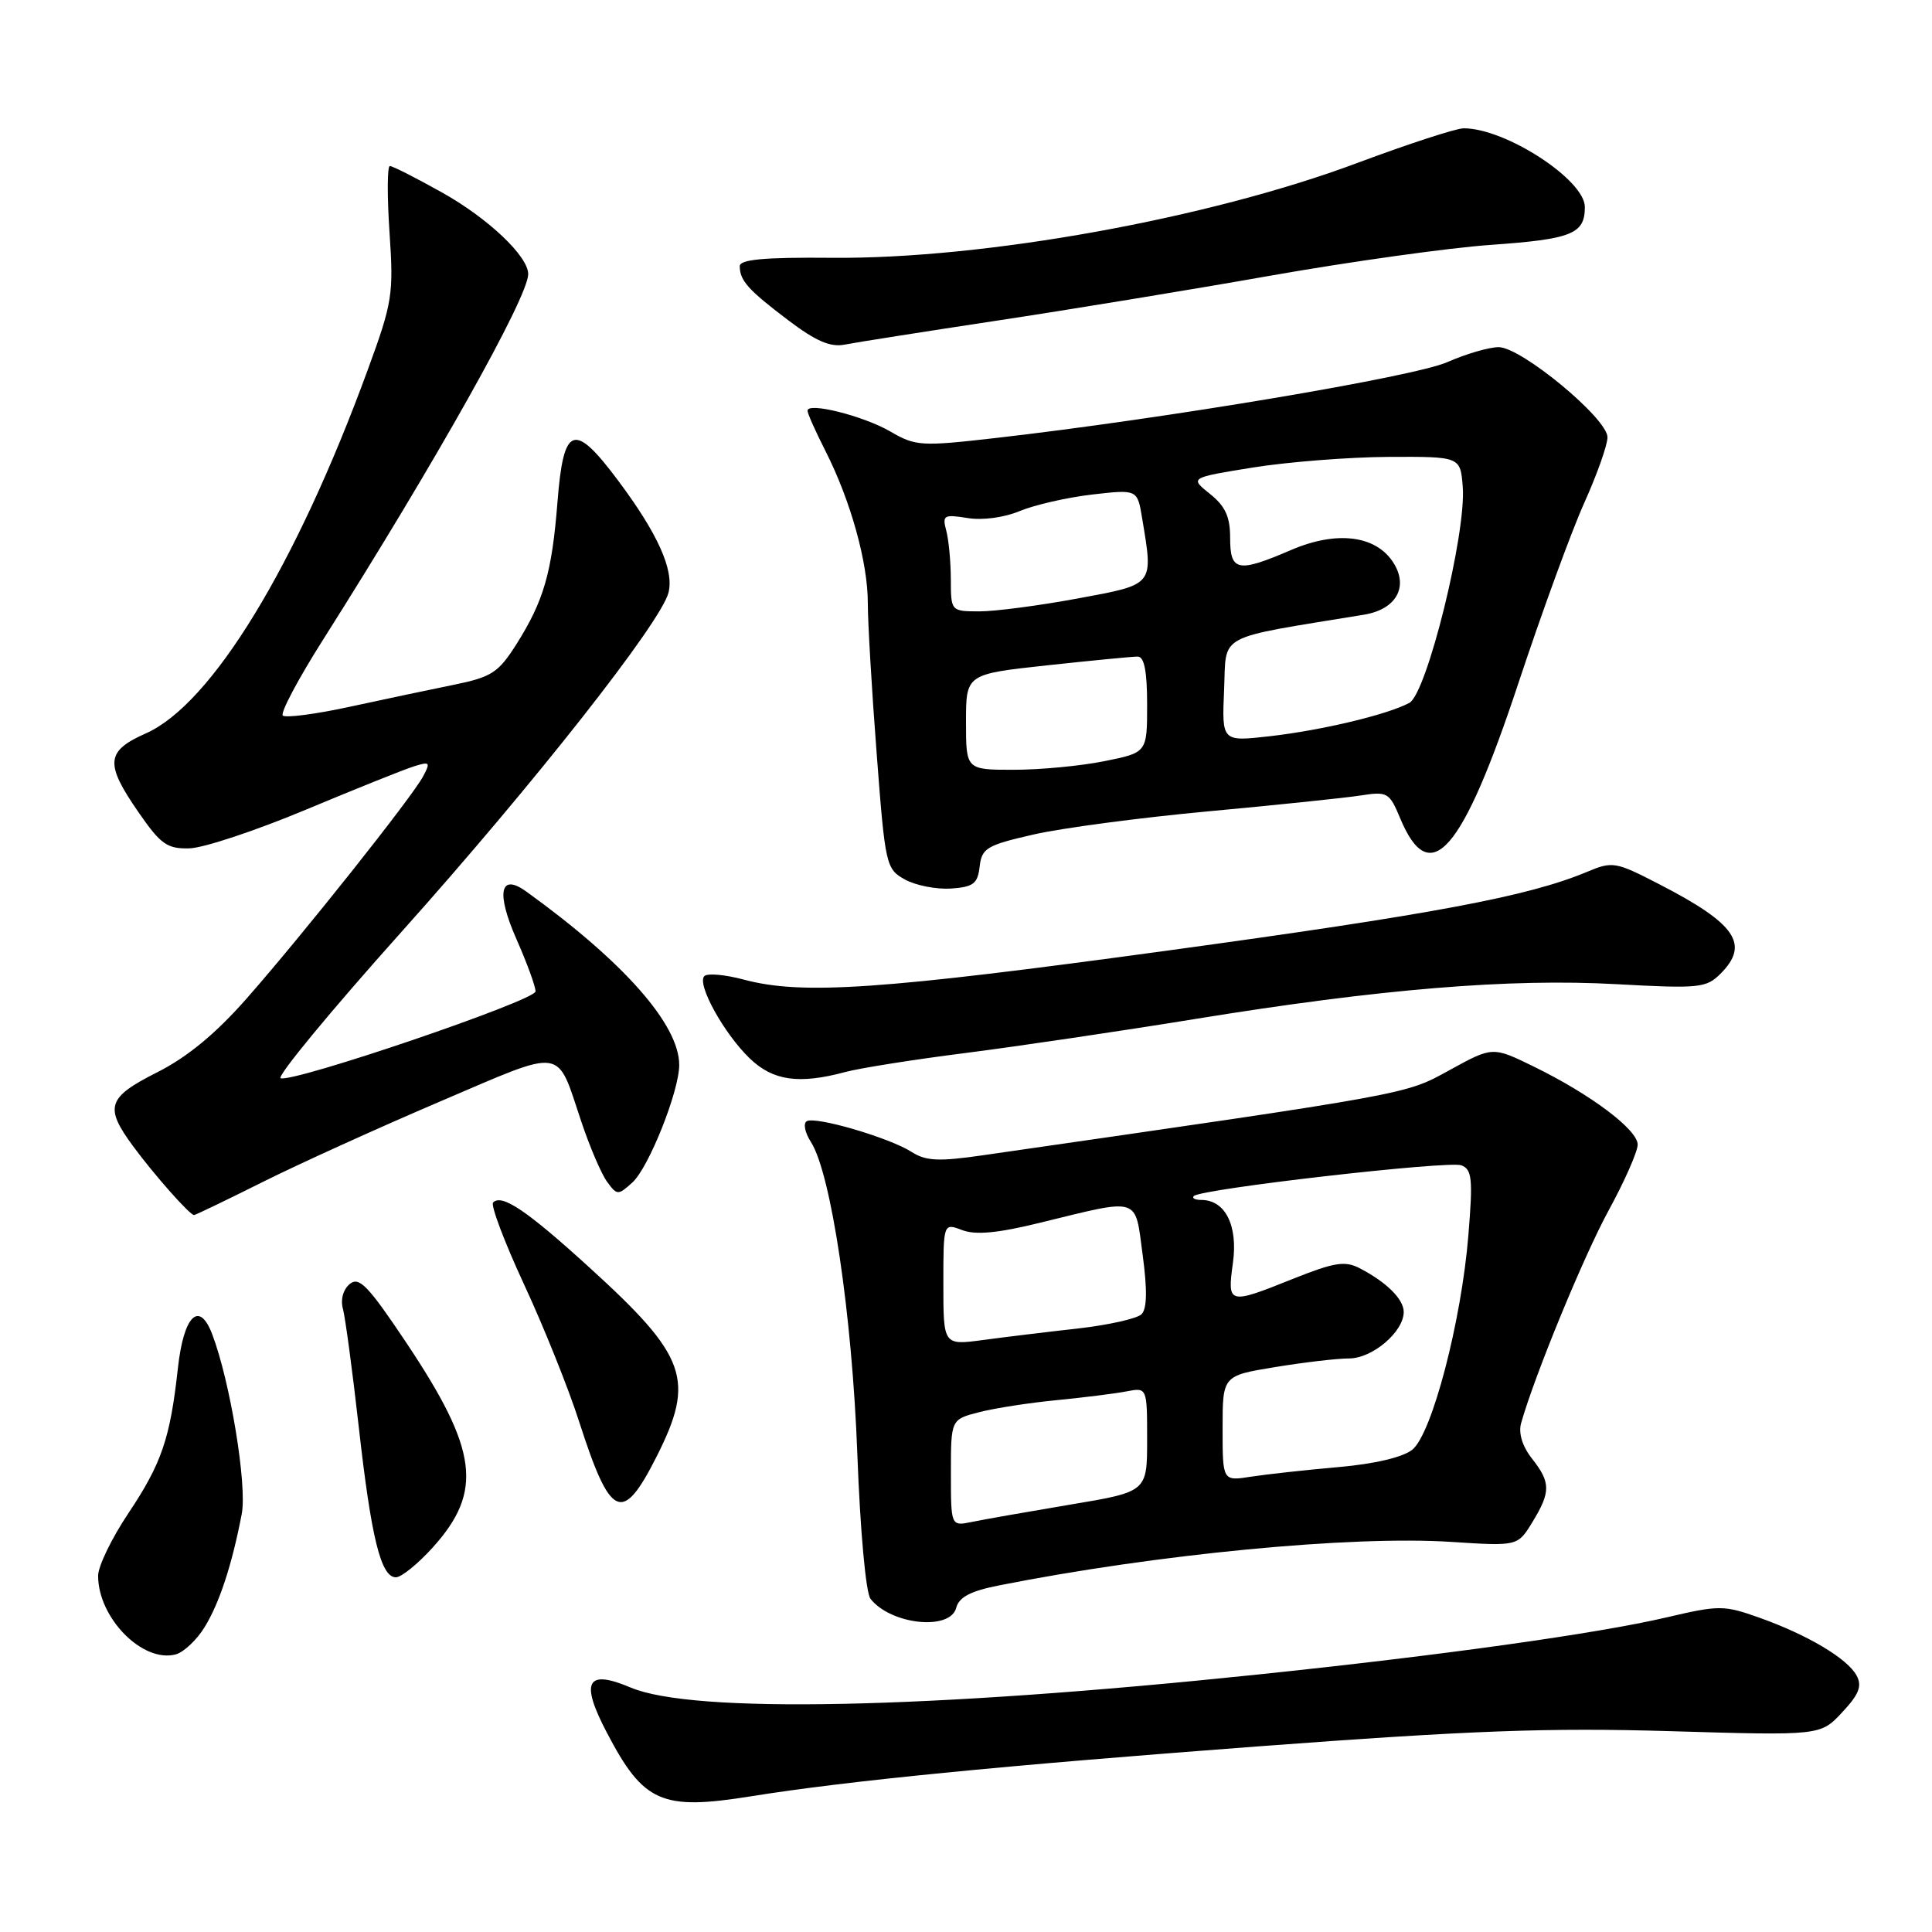 <?xml version="1.0" encoding="UTF-8" standalone="no"?>
<!DOCTYPE svg PUBLIC "-//W3C//DTD SVG 1.1//EN" "http://www.w3.org/Graphics/SVG/1.1/DTD/svg11.dtd" >
<svg xmlns="http://www.w3.org/2000/svg" xmlns:xlink="http://www.w3.org/1999/xlink" version="1.1" viewBox="0 0 256 256">
 <g >
 <path fill="currentColor"
d=" M 99.50 238.02 C 112.21 235.98 132.81 233.95 166.50 231.42 C 194.94 229.29 205.22 228.91 221.36 229.39 C 241.22 229.98 241.22 229.98 244.09 226.90 C 246.33 224.51 246.76 223.42 246.01 222.02 C 244.80 219.77 239.53 216.63 233.12 214.35 C 228.43 212.68 227.80 212.68 220.84 214.31 C 211.59 216.47 190.99 219.35 166.50 221.90 C 122.93 226.45 91.80 227.09 83.57 223.61 C 77.73 221.14 76.85 222.79 80.41 229.58 C 85.27 238.87 87.65 239.92 99.50 238.02 Z  M 27.11 215.61 C 29.08 212.40 30.73 207.38 32.03 200.62 C 32.77 196.81 30.49 183.00 28.11 176.77 C 26.39 172.27 24.33 174.33 23.57 181.31 C 22.55 190.59 21.42 193.91 17.02 200.50 C 14.81 203.80 13.00 207.53 13.00 208.80 C 13.00 214.38 18.89 220.37 23.27 219.22 C 24.33 218.94 26.06 217.32 27.11 215.61 Z  M 126.70 213.05 C 127.07 211.63 128.60 210.82 132.35 210.08 C 153.21 205.94 179.05 203.45 192.30 204.31 C 201.10 204.88 201.10 204.88 203.05 201.69 C 205.50 197.67 205.49 196.44 202.98 193.25 C 201.72 191.65 201.19 189.90 201.55 188.59 C 203.33 182.29 209.79 166.57 213.14 160.41 C 215.27 156.52 217.00 152.58 217.00 151.67 C 217.00 149.69 210.79 145.02 203.24 141.33 C 197.78 138.66 197.78 138.66 192.07 141.80 C 186.13 145.06 187.37 144.84 130.30 153.07 C 124.37 153.93 122.70 153.85 120.80 152.64 C 117.84 150.75 108.02 147.87 106.89 148.57 C 106.41 148.86 106.66 150.09 107.44 151.30 C 110.12 155.46 112.91 174.15 113.60 192.63 C 113.98 202.87 114.73 211.08 115.35 211.86 C 118.07 215.29 125.90 216.11 126.70 213.05 Z  M 57.33 205.06 C 64.06 197.61 63.35 192.14 53.80 177.86 C 48.77 170.34 47.58 169.11 46.34 170.14 C 45.47 170.86 45.10 172.21 45.44 173.43 C 45.75 174.57 46.69 181.57 47.53 189.00 C 49.19 203.81 50.47 209.00 52.46 209.00 C 53.18 209.00 55.37 207.23 57.33 205.06 Z  M 86.99 193.03 C 92.15 182.81 91.06 179.74 78.08 167.93 C 69.81 160.40 66.50 158.17 65.34 159.33 C 64.99 159.68 66.83 164.56 69.43 170.17 C 72.04 175.78 75.34 184.00 76.76 188.44 C 80.90 201.29 82.46 201.99 86.99 193.03 Z  M 34.77 156.64 C 39.57 154.24 50.17 149.43 58.32 145.95 C 75.02 138.82 73.67 138.62 77.02 148.60 C 78.14 151.96 79.69 155.56 80.44 156.59 C 81.77 158.40 81.90 158.40 83.79 156.69 C 85.96 154.73 90.00 144.58 90.00 141.11 C 90.00 135.77 82.66 127.45 69.73 118.13 C 66.24 115.62 65.71 118.28 68.45 124.48 C 69.85 127.65 70.98 130.76 70.96 131.37 C 70.92 132.58 38.89 143.48 37.19 142.87 C 36.63 142.67 43.82 133.95 53.18 123.50 C 70.69 103.94 87.60 82.46 88.58 78.52 C 89.33 75.54 87.17 70.73 81.93 63.71 C 76.05 55.84 74.67 56.32 73.87 66.51 C 73.13 75.91 72.05 79.62 68.43 85.36 C 66.03 89.14 65.15 89.71 60.12 90.74 C 57.03 91.37 50.81 92.68 46.30 93.66 C 41.79 94.64 37.82 95.15 37.47 94.81 C 37.13 94.46 39.51 89.97 42.76 84.84 C 57.73 61.21 69.96 39.42 69.99 36.33 C 70.01 33.97 64.67 28.91 58.56 25.50 C 55.12 23.57 52.02 22.00 51.66 22.00 C 51.31 22.00 51.29 25.94 51.61 30.75 C 52.17 39.00 52.01 40.05 48.73 49.00 C 39.22 75.00 28.03 93.33 19.32 97.18 C 14.02 99.53 13.87 101.15 18.36 107.64 C 21.30 111.89 22.15 112.49 25.11 112.41 C 26.98 112.36 33.90 110.06 40.50 107.30 C 47.10 104.54 53.55 101.95 54.84 101.55 C 56.96 100.88 57.07 101.00 56.06 102.88 C 54.57 105.67 40.13 123.84 32.67 132.32 C 28.58 136.97 24.82 140.07 20.84 142.08 C 14.20 145.43 13.80 146.68 17.66 151.91 C 20.47 155.72 25.15 161.00 25.71 161.00 C 25.89 161.00 29.97 159.04 34.77 156.64 Z  M 112.00 142.05 C 113.92 141.53 121.12 140.39 128.00 139.52 C 134.88 138.64 148.60 136.61 158.50 135.00 C 182.80 131.05 200.06 129.62 214.22 130.41 C 225.14 131.01 226.09 130.91 227.97 129.03 C 231.88 125.12 230.03 122.41 219.89 117.18 C 214.04 114.16 213.68 114.10 210.23 115.55 C 202.46 118.79 189.93 121.14 154.61 125.97 C 116.71 131.15 106.27 131.87 98.55 129.80 C 96.08 129.14 93.73 128.93 93.33 129.34 C 92.29 130.38 95.93 136.96 99.35 140.25 C 102.43 143.21 105.86 143.70 112.00 142.05 Z  M 129.81 114.82 C 130.09 112.38 130.75 111.99 136.98 110.57 C 140.75 109.71 151.19 108.33 160.17 107.50 C 169.15 106.67 178.19 105.73 180.26 105.41 C 183.85 104.85 184.10 104.99 185.54 108.45 C 189.49 117.90 193.76 112.99 201.22 90.45 C 204.31 81.13 208.22 70.42 209.91 66.66 C 211.61 62.89 213.00 58.97 213.00 57.94 C 213.00 55.45 201.58 46.00 198.58 46.00 C 197.30 46.00 194.23 46.90 191.76 47.99 C 187.37 49.93 154.33 55.48 132.00 58.03 C 122.05 59.17 121.32 59.12 118.00 57.19 C 114.45 55.12 107.00 53.24 107.00 54.42 C 107.00 54.78 108.07 57.19 109.39 59.78 C 112.73 66.38 115.00 74.55 114.99 79.93 C 114.99 82.44 115.51 91.39 116.16 99.80 C 117.29 114.69 117.40 115.15 119.91 116.54 C 121.34 117.33 124.08 117.86 126.00 117.74 C 128.98 117.53 129.55 117.10 129.81 114.82 Z  M 132.00 42.50 C 141.62 41.05 158.05 38.35 168.50 36.50 C 178.95 34.66 192.00 32.84 197.50 32.45 C 208.30 31.69 210.00 31.00 210.00 27.43 C 210.00 23.83 199.49 17.00 193.95 17.00 C 192.95 17.00 186.61 19.07 179.86 21.59 C 160.14 28.97 130.40 34.34 110.25 34.16 C 101.20 34.08 98.00 34.38 98.02 35.28 C 98.04 37.19 99.13 38.41 104.44 42.43 C 108.11 45.21 110.04 46.04 111.94 45.66 C 113.35 45.38 122.38 43.96 132.00 42.50 Z  M 126.00 195.16 C 126.00 188.08 126.00 188.08 129.75 187.12 C 131.81 186.59 136.43 185.87 140.00 185.53 C 143.57 185.18 147.74 184.66 149.25 184.37 C 152.00 183.84 152.00 183.84 152.00 190.76 C 152.00 197.67 152.00 197.67 141.75 199.38 C 136.11 200.33 130.26 201.35 128.75 201.67 C 126.00 202.23 126.00 202.23 126.00 195.16 Z  M 162.00 189.27 C 162.00 182.29 162.00 182.29 168.94 181.15 C 172.76 180.52 177.18 180.00 178.77 180.00 C 181.85 180.00 186.00 176.47 186.00 173.84 C 186.00 172.15 183.73 169.90 180.17 168.05 C 178.22 167.04 176.83 167.26 171.41 169.42 C 162.73 172.90 162.61 172.87 163.37 167.33 C 164.05 162.38 162.35 159.00 159.18 159.00 C 158.35 159.00 157.90 158.76 158.19 158.48 C 159.13 157.53 191.96 153.77 193.64 154.41 C 195.05 154.96 195.18 156.19 194.57 163.65 C 193.65 175.05 189.75 189.98 187.14 192.09 C 185.90 193.09 182.15 193.98 177.32 194.40 C 173.02 194.78 167.81 195.35 165.75 195.67 C 162.00 196.26 162.00 196.26 162.00 189.27 Z  M 125.00 170.15 C 125.00 162.05 125.00 162.05 127.48 162.99 C 129.26 163.67 132.19 163.40 137.73 162.04 C 151.24 158.74 150.36 158.47 151.41 166.29 C 152.03 170.91 151.99 173.41 151.26 174.14 C 150.68 174.72 146.89 175.57 142.85 176.03 C 138.81 176.48 133.14 177.17 130.25 177.56 C 125.00 178.26 125.00 178.26 125.00 170.15 Z  M 128.00 95.66 C 128.00 89.33 128.00 89.33 138.75 88.16 C 144.66 87.52 150.06 87.00 150.75 87.00 C 151.62 87.00 152.00 88.94 152.00 93.36 C 152.00 99.72 152.00 99.72 146.33 100.86 C 143.22 101.49 137.82 102.00 134.33 102.00 C 128.00 102.00 128.00 102.00 128.00 95.66 Z  M 162.20 91.39 C 162.53 83.82 160.87 84.71 180.74 81.45 C 185.04 80.74 186.70 77.72 184.58 74.48 C 182.24 70.91 177.05 70.30 171.05 72.89 C 164.00 75.92 163.00 75.72 163.00 71.29 C 163.00 68.46 162.36 67.07 160.32 65.44 C 157.64 63.30 157.64 63.30 166.07 61.94 C 170.71 61.20 178.78 60.57 184.00 60.54 C 193.50 60.50 193.50 60.50 193.82 64.48 C 194.32 70.61 189.06 91.90 186.74 93.14 C 183.82 94.70 175.14 96.77 168.20 97.56 C 161.90 98.27 161.90 98.27 162.20 91.39 Z  M 125.99 76.75 C 125.98 74.41 125.71 71.51 125.38 70.30 C 124.84 68.27 125.07 68.14 128.19 68.64 C 130.18 68.97 133.07 68.58 135.14 67.71 C 137.09 66.90 141.39 65.92 144.70 65.53 C 150.71 64.84 150.71 64.84 151.34 68.67 C 152.83 77.66 153.04 77.40 142.75 79.31 C 137.66 80.25 131.81 81.02 129.75 81.01 C 126.01 81.00 126.00 80.99 125.99 76.75 Z "/>
</g>
</svg>